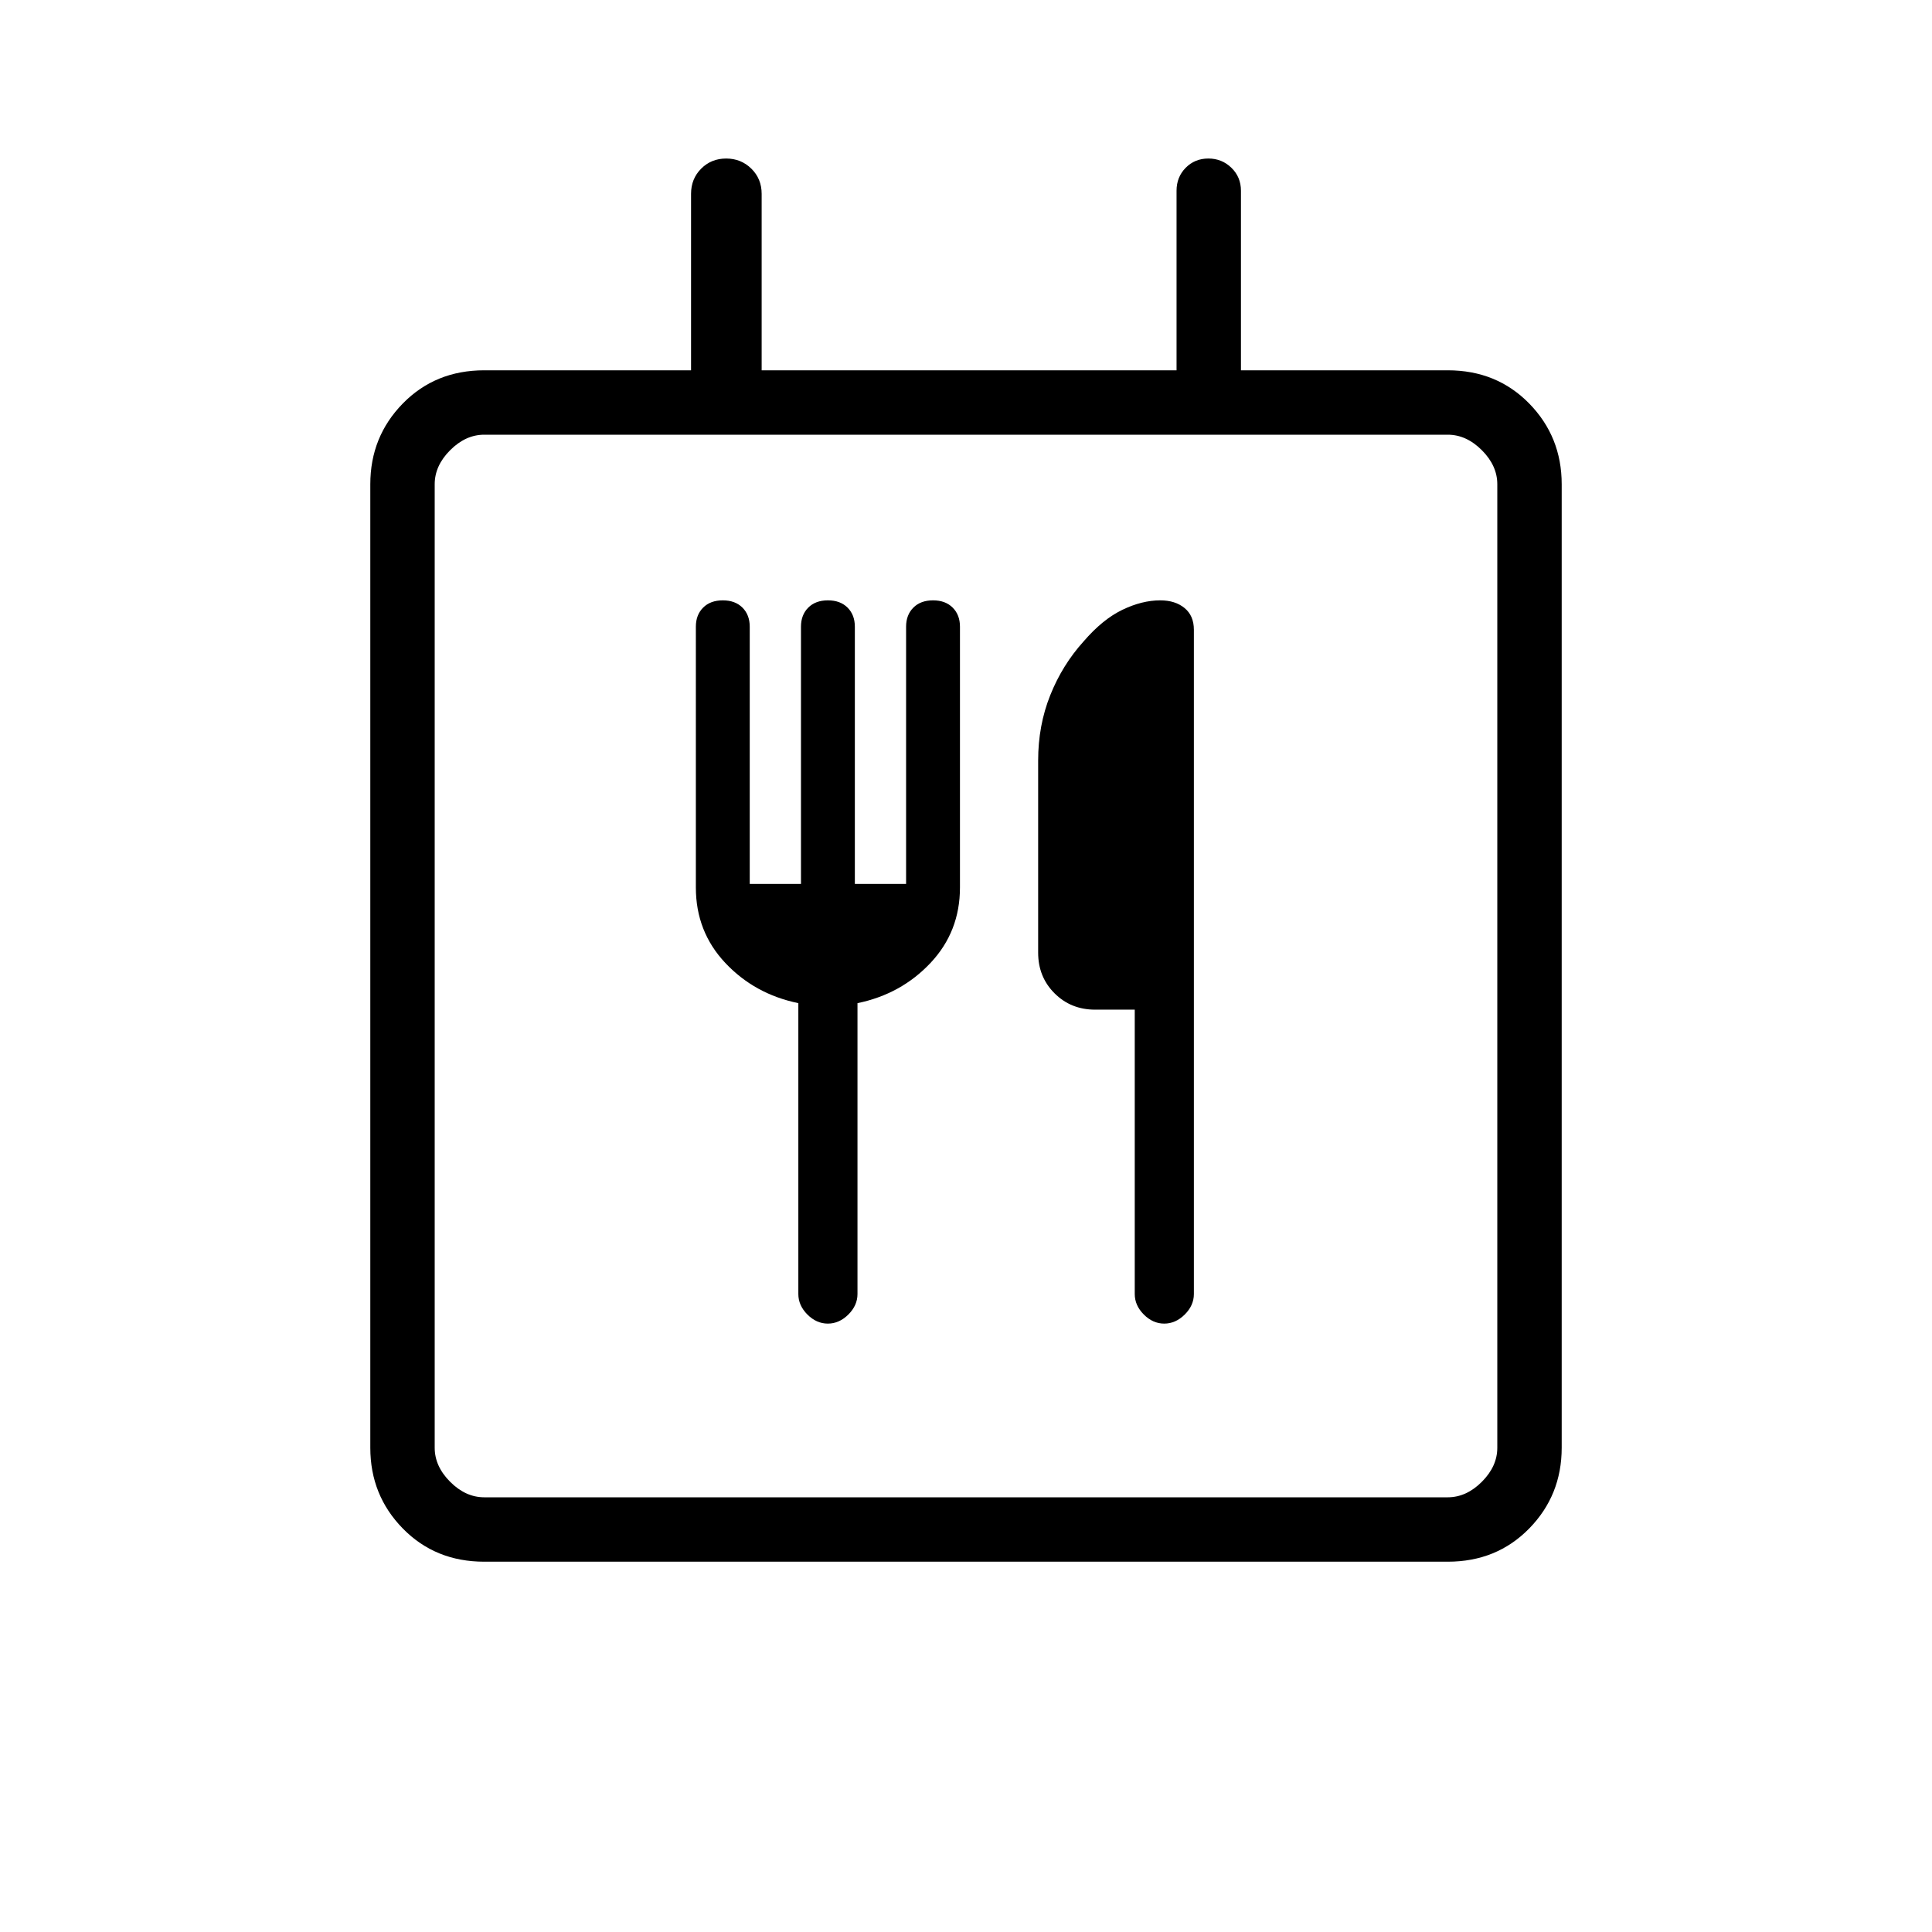 <svg xmlns="http://www.w3.org/2000/svg" height="20" viewBox="0 -960 960 960" width="20"><path d="M240.62-184q-24.32 0-40.47-16.5T184-240.62v-478.76q0-23.62 16.15-40.12Q216.3-776 240.62-776h102.76v-87.69q0-7.46 5.02-12.5 5.01-5.04 12.42-5.04t12.53 5.04q5.11 5.04 5.11 12.5V-776h206.16v-89.23q0-6.8 4.54-11.4 4.55-4.6 11.27-4.6t11.45 4.6q4.74 4.6 4.74 11.4V-776h102.76q24.32 0 40.47 16.5T776-719.38v478.76q0 23.62-16.15 40.12Q743.7-184 719.38-184H240.62ZM744-240.62v-478.76q0-9.24-7.69-16.93-7.69-7.69-16.93-7.69H240.62q-9.24 0-16.93 7.69-7.69 7.69-7.69 16.93v478.76q0 9.24 7.69 16.93 7.69 7.69 16.93 7.69h478.76q9.24 0 16.93-7.69 7.69-7.69 7.69-16.93ZM372.54-520.77V-648.6q0-5.86-3.62-9.48-3.61-3.61-9.77-3.61-6.15 0-9.77 3.61-3.61 3.62-3.61 9.45V-519q0 21.92 14.61 37.46 14.62 15.54 36.31 20V-317q0 5.67 4.5 10.18 4.51 4.51 10.16 4.51t10.19-4.51q4.54-4.51 4.54-10.18v-144.54q21.69-4.46 36.3-20Q477-497.08 477-519v-129.63q0-5.83-3.62-9.45-3.61-3.61-9.76-3.61-6.16 0-9.77 3.61-3.62 3.62-3.62 9.48v127.83h-25.46V-648.6q0-5.86-3.62-9.48-3.61-3.61-9.77-3.61-6.15 0-9.76 3.61-3.62 3.62-3.62 9.48v127.83h-25.46Zm191.31 62.46V-317q0 5.67 4.5 10.18t10.15 4.51q5.65 0 10.19-4.51 4.54-4.51 4.54-10.18v-330.08q0-6.99-4.64-10.8-4.64-3.81-12.06-3.81-9.1 0-18.89 4.73-9.79 4.73-19.23 15.7-10.52 11.64-16.54 26.68-6.02 15.03-6.02 32.5v95.46q0 12.04 8.13 20.17 8.14 8.14 20.17 8.14h19.7ZM216-240.62V-216v-528 503.38Z"/></svg>